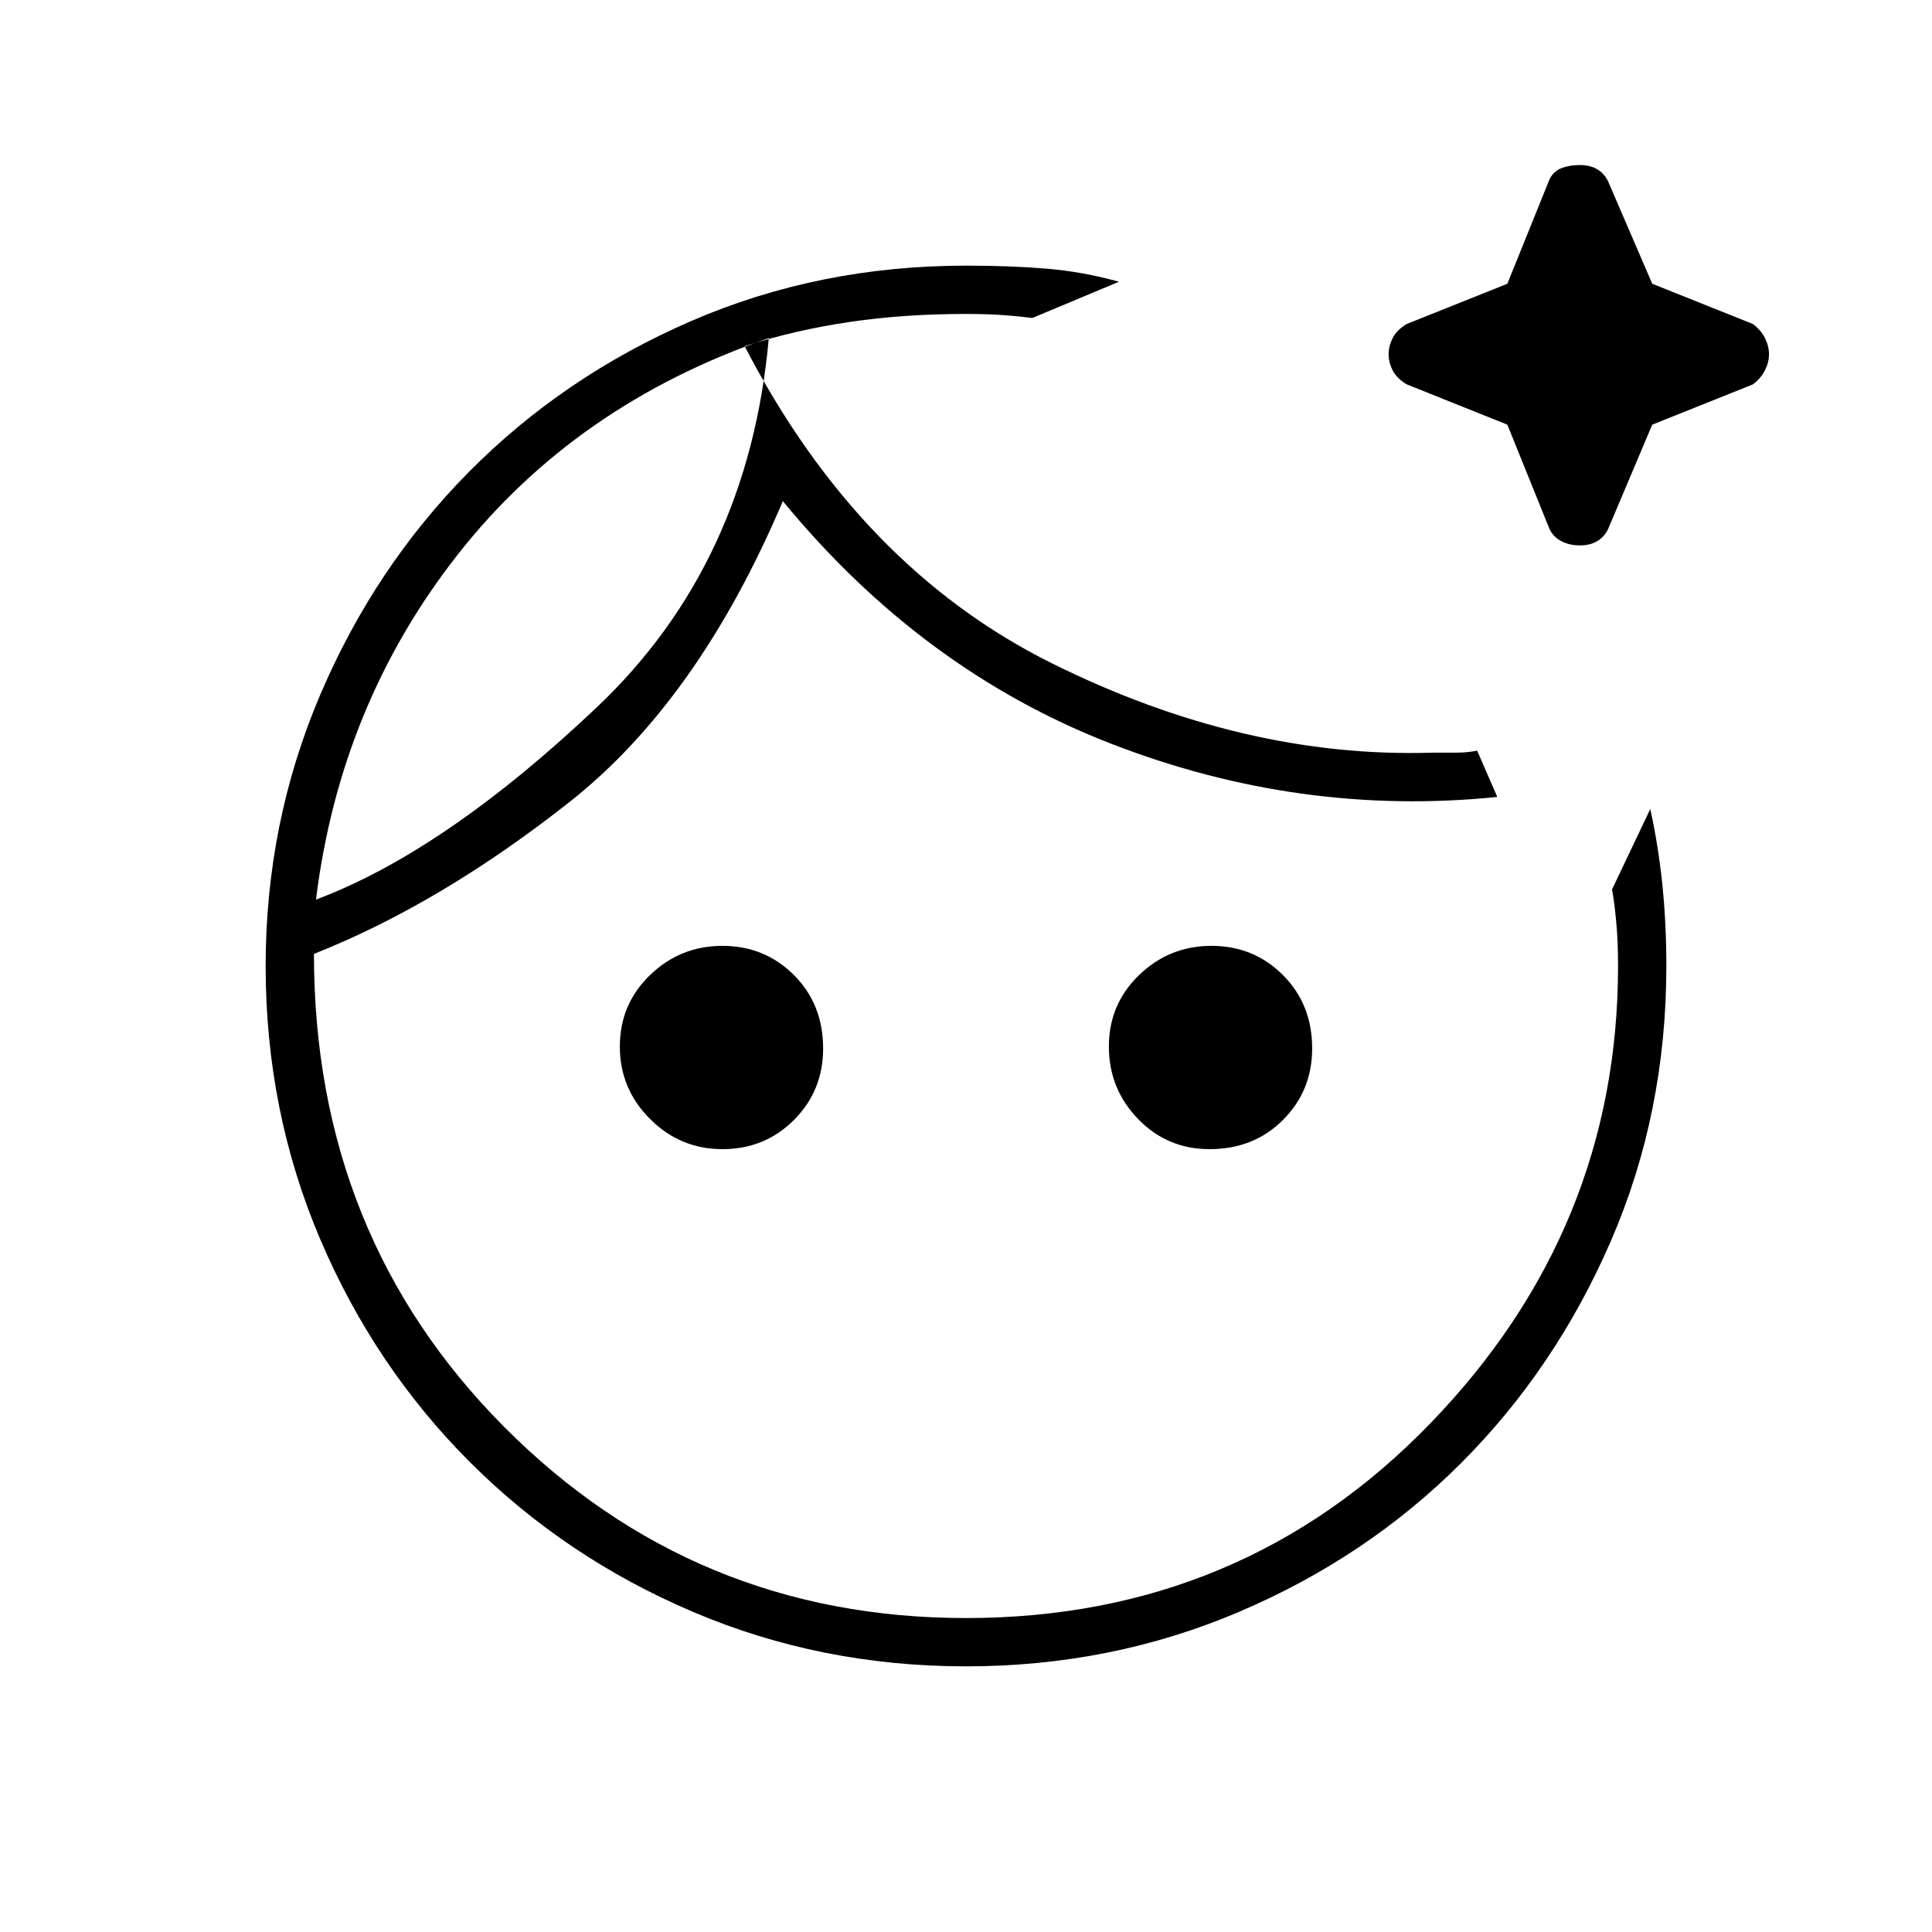 <svg xmlns="http://www.w3.org/2000/svg" height="40" width="40"><path d="M20 34.5q-3 0-5.646-1.125t-4.625-3.104q-1.979-1.979-3.104-4.625T5.5 20q0-2.958 1.125-5.604t3.083-4.625q1.959-1.979 4.604-3.125Q16.958 5.5 20 5.5q.917 0 1.667.062.75.063 1.5.271l-1.792.75q-.333-.041-.646-.062Q20.417 6.5 20 6.5q-1.292 0-2.417.167-1.125.166-2.166.5 2.375 4.583 6.354 6.562t7.896 1.854h.479q.229 0 .437-.041L31 16.5q-4.083.417-8-1.104-3.917-1.521-6.792-5.021-1.75 4.125-4.416 6.229Q9.125 18.708 6.5 19.75q0 5.833 3.938 9.792Q14.375 33.5 20 33.5q5.708 0 9.604-4.021Q33.5 25.458 33.5 20q0-.542-.042-.958-.041-.417-.083-.625l.792-1.667q.166.75.25 1.562.083.813.083 1.688 0 3.042-1.146 5.688-1.146 2.645-3.104 4.604-1.958 1.958-4.604 3.083Q23 34.5 20 34.5ZM6.542 18.625q2.666-1 5.812-3.979Q15.5 11.667 15.917 7q-4 1.375-6.438 4.479-2.437 3.104-2.937 7.146Zm8.416 5.167q-.875 0-1.5-.625t-.625-1.5q0-.875.625-1.479.625-.605 1.5-.605t1.48.605q.604.604.604 1.52 0 .875-.604 1.48-.605.604-1.48.604Zm10.084 0q-.875 0-1.48-.625-.604-.625-.604-1.5t.625-1.479q.625-.605 1.5-.605t1.479.605q.605.604.605 1.52 0 .875-.605 1.48-.604.604-1.52.604Zm7.666-12.5q-.208 0-.375-.084-.166-.083-.25-.25l-.875-2.166-2.083-.834q-.208-.125-.292-.291-.083-.167-.083-.334 0-.166.083-.333.084-.167.292-.292l2.083-.833.875-2.167q.084-.166.25-.229.167-.062.375-.062.209 0 .354.083.146.083.23.25l.916 2.125 2.084.833q.166.125.25.292.083.167.083.333 0 .167-.083.334-.084.166-.25.291l-2.084.834-.916 2.166q-.084.167-.23.25-.145.084-.354.084Zm-7.916.833ZM15.917 7Z"/></svg>